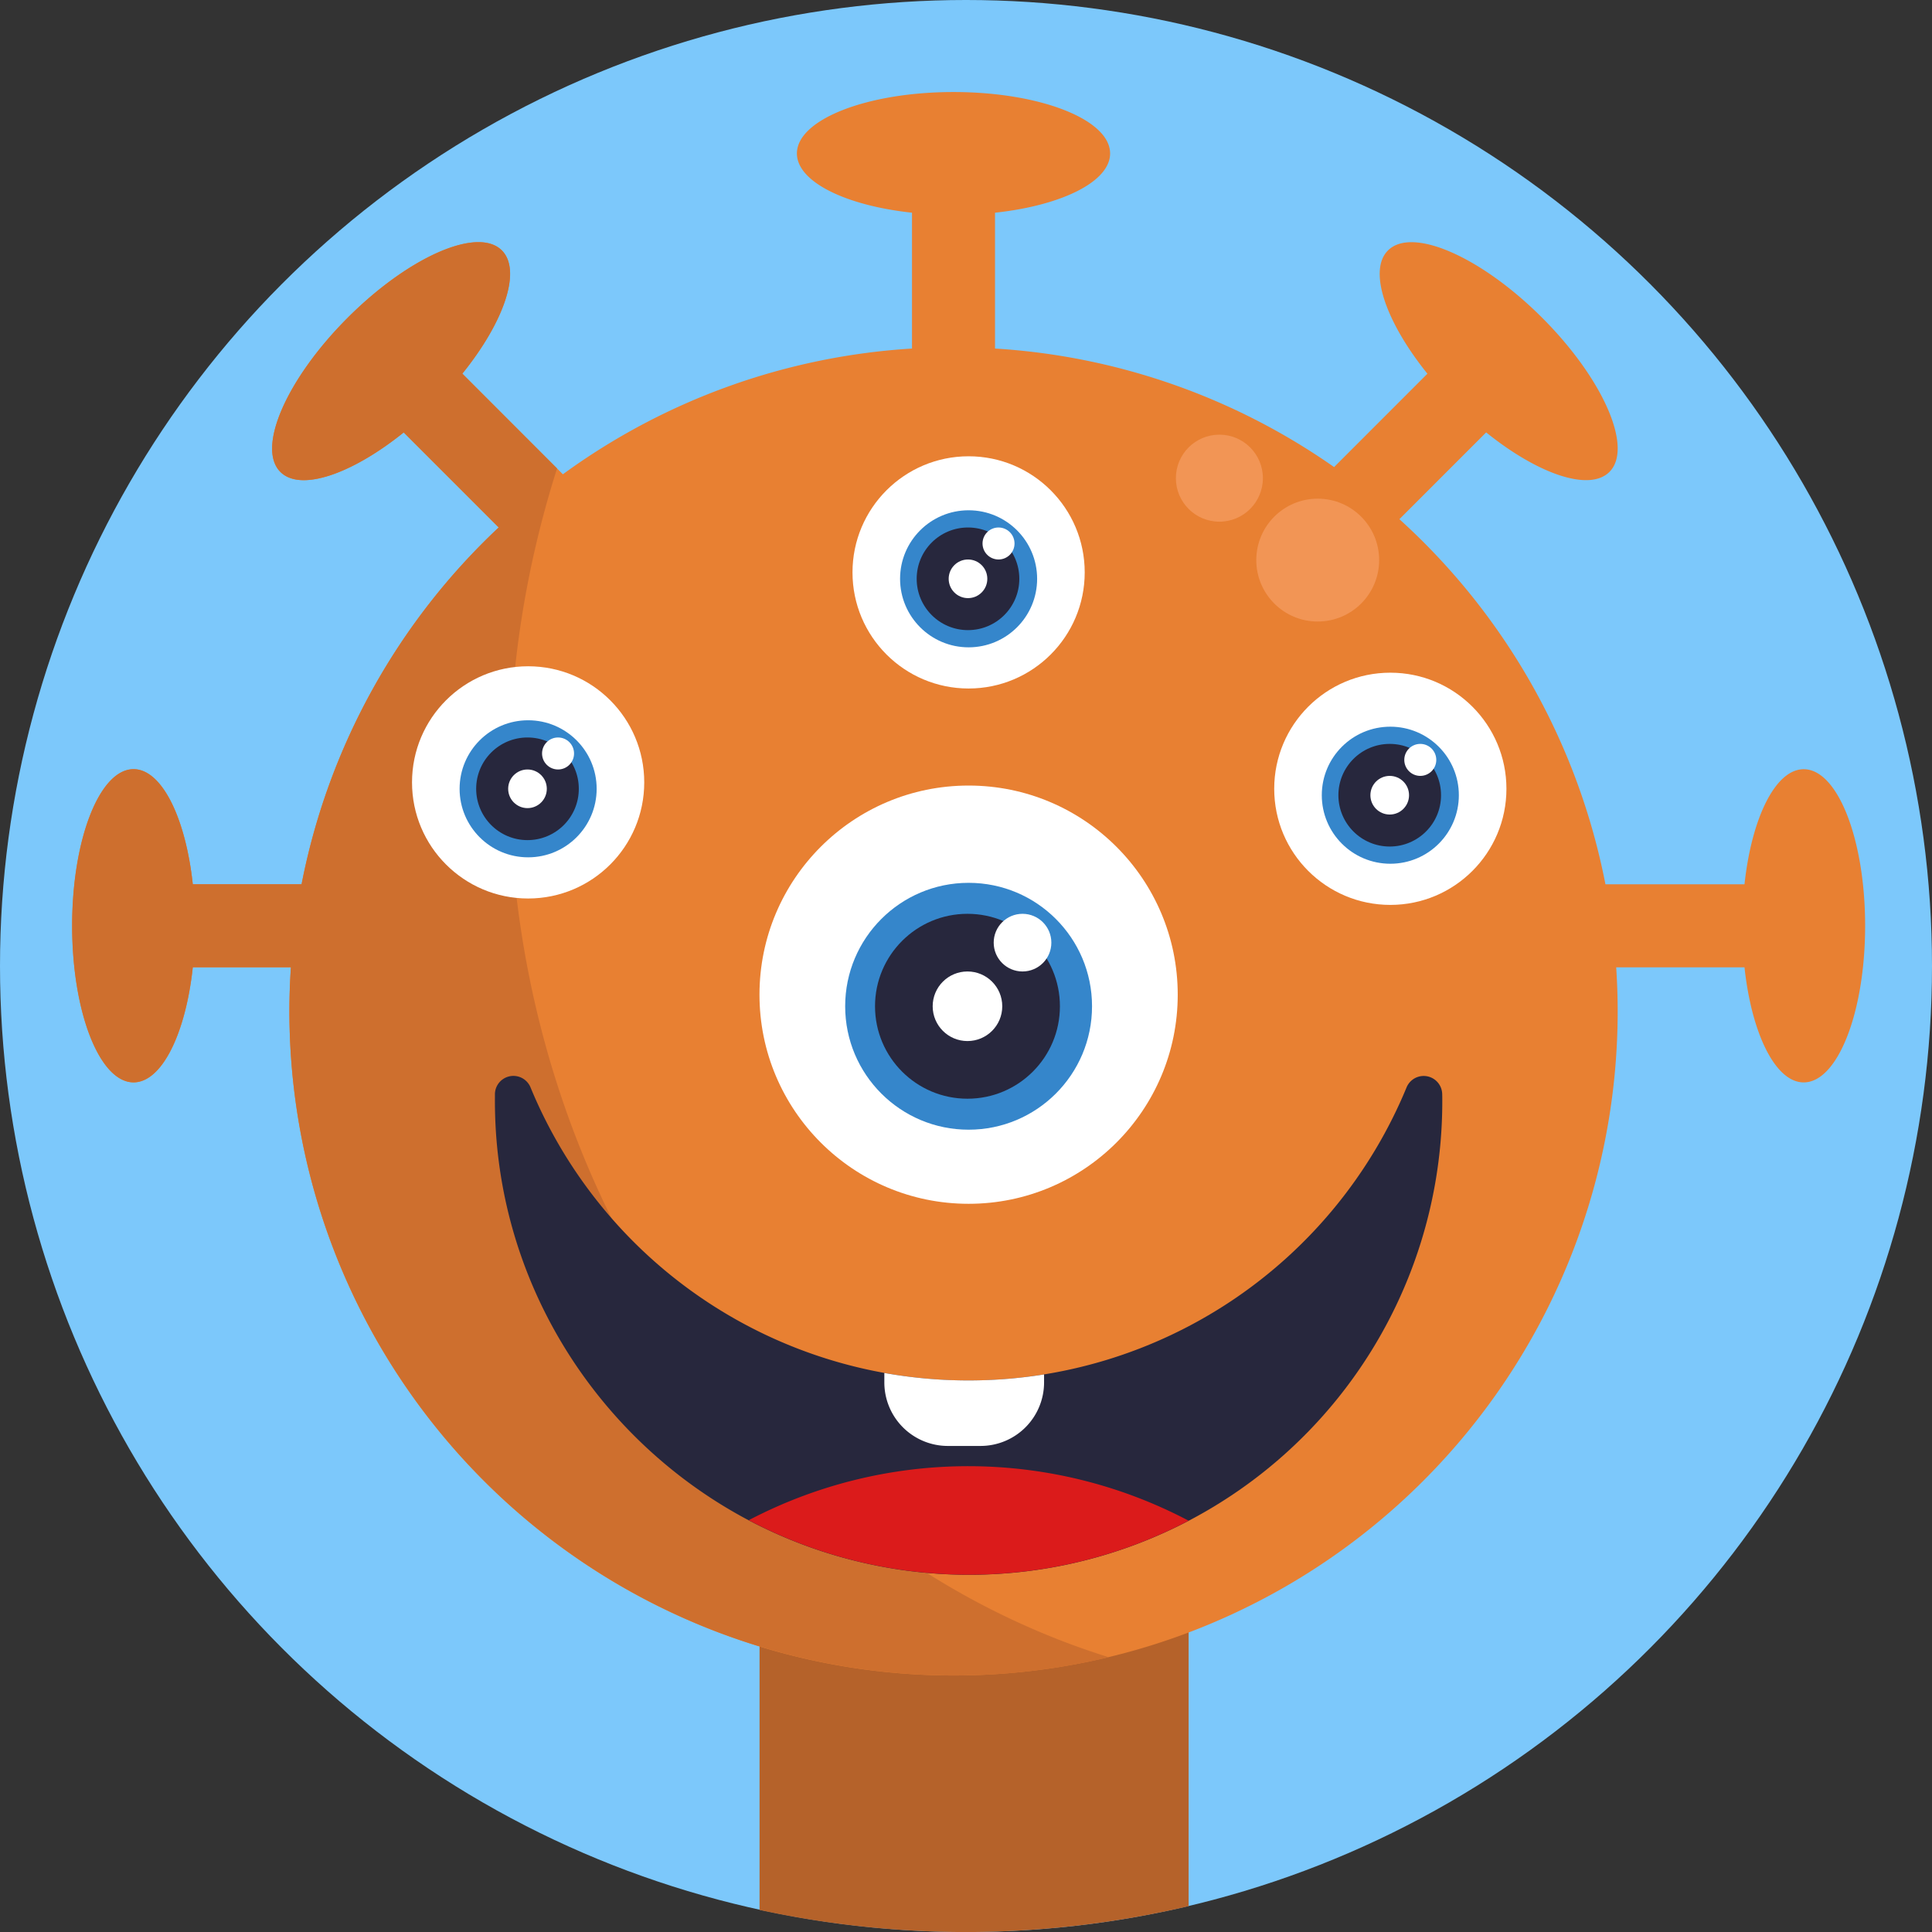 <svg xmlns="http://www.w3.org/2000/svg" viewBox="0 0 512 512"><rect x="0" y="0" width="512" height="512" fill="#333333" stroke="none"/><defs><style>.cls-1{fill:#7cc8fb;}.cls-2{fill:#b5622a;}.cls-3{fill:#e88032;}.cls-4{fill:#ce6f2e;}.cls-5{fill:#fff;}.cls-6{fill:#3586cb;}.cls-7{fill:#27273d;}.cls-8{fill:#db1b1b;}.cls-9{fill:#f29555;}</style></defs><title>50 Monsters Avatar Icons</title><g id="BULINE"><circle class="cls-1" cx="256" cy="256" r="256"/></g><g id="Icons"><path class="cls-2" d="M315,428.08v77.08a258.09,258.09,0,0,1-113.71,1V428.08Z"/><path class="cls-3" d="M478,203.85c-7.49,0-13.8,12.93-15.69,30.5H425.46a175.7,175.7,0,0,0-54.61-96.76l23-23c13.77,11.09,27.37,15.77,32.67,10.47,6.35-6.36-1.63-24.65-17.84-40.86S374.17,60,367.82,66.38c-5.3,5.3-.63,18.89,10.46,32.66l-24.73,24.74a175.08,175.08,0,0,0-89.86-31.41v-36c17.58-1.89,30.5-8.2,30.5-15.7,0-9-18.58-16.28-41.5-16.28s-41.5,7.29-41.5,16.28c0,7.5,12.92,13.81,30.5,15.7v36a175.05,175.05,0,0,0-92.52,33.32L122.52,99c11.1-13.77,15.77-27.36,10.47-32.66C126.63,60,108.34,68,92.14,84.21s-24.2,34.5-17.84,40.86c5.3,5.3,18.9.62,32.67-10.47l25.19,25.19a175.65,175.65,0,0,0-52.24,94.56H51.1c-1.89-17.57-8.2-30.5-15.69-30.5-9,0-16.28,18.58-16.28,41.5s7.29,41.5,16.28,41.5c7.49,0,13.8-12.92,15.69-30.5h26q-.39,5.79-.4,11.67a176,176,0,0,0,352,0c0-3.92-.14-7.81-.39-11.67h34c1.89,17.58,8.2,30.5,15.69,30.5,9,0,16.28-18.58,16.28-41.5S487,203.85,478,203.85Z"/><path class="cls-4" d="M293.83,439.18A176.13,176.13,0,0,1,76.69,268q0-5.88.4-11.67h-26c-1.9,17.58-8.2,30.5-15.7,30.5-9,0-16.28-18.58-16.28-41.5s7.29-41.5,16.28-41.5c7.5,0,13.8,12.92,15.7,30.5H79.92a175.65,175.65,0,0,1,52.24-94.56L107,114.6C93.2,125.69,79.6,130.37,74.3,125.06c-6.35-6.35,1.63-24.64,17.84-40.85S126.64,60,133,66.37c5.3,5.31.63,18.9-10.47,32.67l25.1,25.1A267.08,267.08,0,0,0,135,205.62C135,316.87,202.22,410.62,293.83,439.18Z"/><circle class="cls-5" cx="139.96" cy="207.34" r="30.77"/><circle class="cls-6" cx="139.96" cy="209.04" r="18.16"/><circle class="cls-7" cx="139.79" cy="209.04" r="13.6"/><circle class="cls-5" cx="147.89" cy="199.68" r="4.24"/><circle class="cls-5" cx="139.79" cy="209.04" r="5.12"/><circle class="cls-5" cx="256.69" cy="151.69" r="30.77"/><circle class="cls-6" cx="256.69" cy="153.39" r="18.16"/><circle class="cls-7" cx="256.53" cy="153.39" r="13.6"/><circle class="cls-5" cx="264.62" cy="144.03" r="4.24"/><circle class="cls-5" cx="256.53" cy="153.39" r="5.12"/><circle class="cls-5" cx="368.45" cy="209.04" r="30.77"/><circle class="cls-6" cx="368.45" cy="210.74" r="18.16"/><circle class="cls-7" cx="368.29" cy="210.74" r="13.6"/><circle class="cls-5" cx="376.39" cy="201.38" r="4.24"/><circle class="cls-5" cx="368.29" cy="210.74" r="5.12"/><circle class="cls-5" cx="256.69" cy="263.6" r="55.42"/><circle class="cls-6" cx="256.69" cy="266.67" r="32.71"/><circle class="cls-7" cx="256.39" cy="266.67" r="24.5"/><circle class="cls-5" cx="270.98" cy="249.81" r="7.64"/><circle class="cls-5" cx="256.39" cy="266.67" r="9.22"/><path class="cls-7" d="M382.22,291.8A125.39,125.39,0,0,1,198.4,402.89c-40.13-21.21-67.51-63.53-67.24-111.82,0-.38,0-.76,0-1.14a4.9,4.9,0,0,1,9.43-1.77,125.58,125.58,0,0,0,232.17,0,4.91,4.91,0,0,1,9.44,1.81C382.22,290.58,382.22,291.19,382.22,291.8Z"/><path class="cls-8" d="M315,403a125.32,125.32,0,0,1-116.58-.13A125.32,125.32,0,0,1,315,403Z"/><circle class="cls-9" cx="349.21" cy="148.43" r="16.28"/><circle class="cls-9" cx="323.15" cy="126.72" r="11.53"/><path class="cls-5" d="M276.69,364.24v2.11a16.84,16.84,0,0,1-16.83,16.84h-8.67a16.83,16.83,0,0,1-16.83-16.84v-2.5a126.75,126.75,0,0,0,42.33.39Z"/></g></svg>